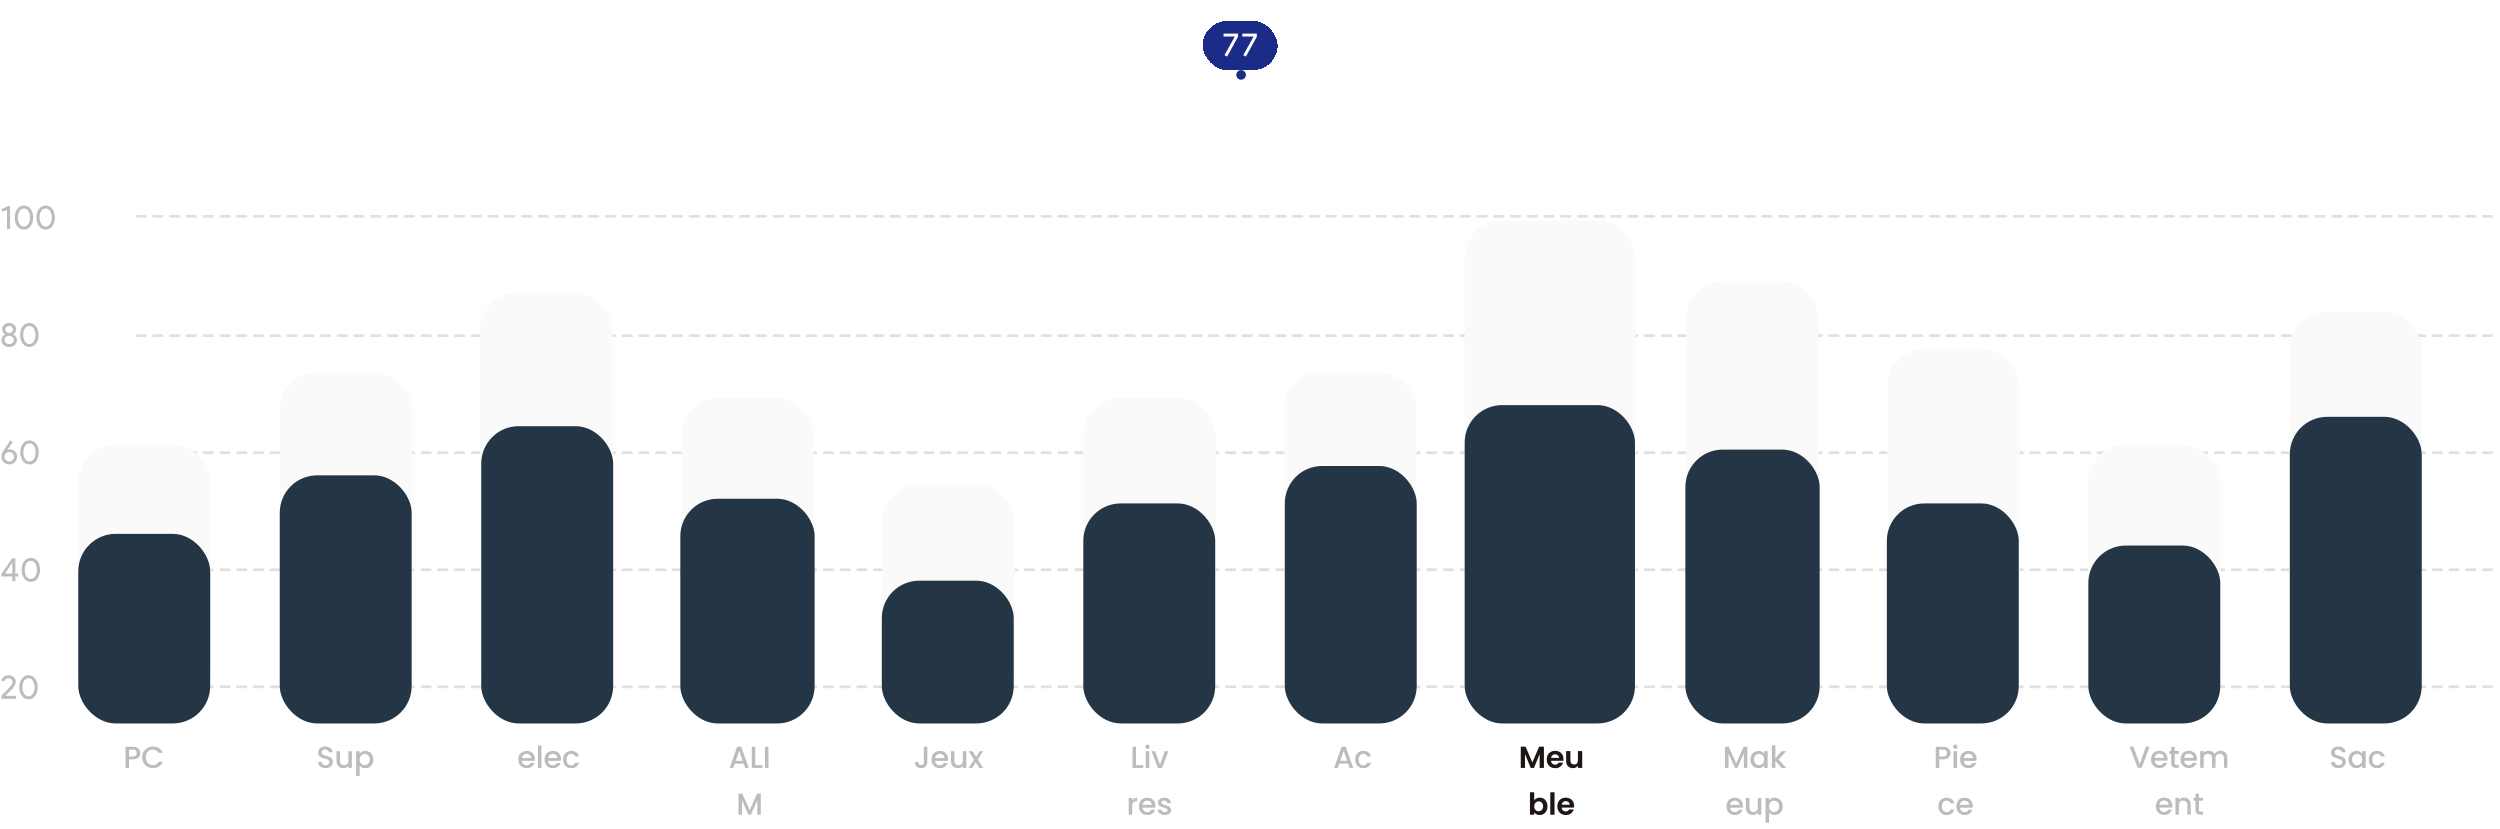 <svg width="1068" height="354" viewBox="0 0 1068 354" fill="none" xmlns="http://www.w3.org/2000/svg">
<path d="M4.316 88.025V97.83H2.997V89.659L1.091 90.491L0.589 89.373L3.47 88.025H4.316ZM6.291 92.928C6.291 91.437 6.659 90.209 7.395 89.244C8.131 88.278 9.077 87.796 10.233 87.796C11.389 87.796 12.336 88.283 13.071 89.258C13.807 90.223 14.175 91.446 14.175 92.928C14.175 94.399 13.807 95.627 13.071 96.612C12.336 97.577 11.389 98.059 10.233 98.059C9.077 98.059 8.131 97.577 7.395 96.612C6.659 95.627 6.291 94.399 6.291 92.928ZM12.828 92.928C12.828 91.8 12.589 90.873 12.111 90.147C11.643 89.42 11.017 89.057 10.233 89.057C9.45 89.057 8.824 89.42 8.355 90.147C7.878 90.873 7.639 91.8 7.639 92.928C7.639 94.055 7.878 94.987 8.355 95.723C8.824 96.44 9.45 96.798 10.233 96.798C11.017 96.798 11.643 96.435 12.111 95.709C12.589 94.973 12.828 94.046 12.828 92.928ZM15.576 92.928C15.576 91.437 15.944 90.209 16.679 89.244C17.415 88.278 18.361 87.796 19.518 87.796C20.674 87.796 21.62 88.283 22.356 89.258C23.092 90.223 23.46 91.446 23.46 92.928C23.46 94.399 23.092 95.627 22.356 96.612C21.62 97.577 20.674 98.059 19.518 98.059C18.361 98.059 17.415 97.577 16.679 96.612C15.944 95.627 15.576 94.399 15.576 92.928ZM22.112 92.928C22.112 91.8 21.873 90.873 21.395 90.147C20.927 89.42 20.301 89.057 19.518 89.057C18.734 89.057 18.108 89.42 17.64 90.147C17.162 90.873 16.923 91.8 16.923 92.928C16.923 94.055 17.162 94.987 17.64 95.723C18.108 96.44 18.734 96.798 19.518 96.798C20.301 96.798 20.927 96.435 21.395 95.709C21.873 94.973 22.112 94.046 22.112 92.928Z" fill="#BCBCBC"/>
<line x1="58.508" y1="92.403" x2="1067.39" y2="92.403" stroke="#E0E0E0" stroke-width="1.195" stroke-linecap="round" stroke-dasharray="3.58 3.58"/>
<path d="M7.24 145.291C7.24 146.132 6.92 146.829 6.28 147.384C5.63 147.947 4.842 148.229 3.915 148.229C2.988 148.229 2.199 147.947 1.549 147.384C0.909 146.829 0.589 146.132 0.589 145.291C0.589 144.775 0.728 144.306 1.005 143.886C1.282 143.456 1.678 143.117 2.194 142.868V142.811C1.812 142.562 1.502 142.257 1.263 141.893C1.033 141.53 0.919 141.148 0.919 140.747C0.919 139.954 1.201 139.289 1.764 138.754C2.319 138.229 3.035 137.966 3.915 137.966C4.794 137.966 5.511 138.229 6.065 138.754C6.629 139.289 6.911 139.954 6.911 140.747C6.911 141.148 6.791 141.53 6.552 141.893C6.323 142.257 6.017 142.562 5.635 142.811V142.868C6.151 143.117 6.547 143.456 6.825 143.886C7.102 144.306 7.24 144.775 7.24 145.291ZM2.266 140.718C2.266 141.177 2.419 141.549 2.725 141.836C3.031 142.113 3.427 142.252 3.915 142.252C4.402 142.252 4.799 142.113 5.104 141.836C5.41 141.549 5.563 141.177 5.563 140.718C5.563 140.259 5.41 139.896 5.104 139.629C4.799 139.361 4.402 139.227 3.915 139.227C3.427 139.227 3.031 139.361 2.725 139.629C2.419 139.896 2.266 140.259 2.266 140.718ZM1.936 145.219C1.936 145.477 1.984 145.711 2.08 145.921C2.185 146.132 2.323 146.318 2.496 146.481C2.677 146.633 2.887 146.753 3.126 146.839C3.365 146.925 3.628 146.968 3.915 146.968C4.201 146.968 4.464 146.925 4.703 146.839C4.942 146.753 5.147 146.633 5.319 146.481C5.501 146.318 5.64 146.132 5.735 145.921C5.84 145.711 5.893 145.477 5.893 145.219C5.893 144.722 5.702 144.311 5.319 143.986C4.937 143.652 4.469 143.485 3.915 143.485C3.36 143.485 2.887 143.652 2.496 143.986C2.123 144.321 1.936 144.732 1.936 145.219ZM8.587 143.098C8.587 141.607 8.955 140.379 9.691 139.414C10.427 138.448 11.373 137.966 12.529 137.966C13.685 137.966 14.631 138.453 15.367 139.428C16.103 140.393 16.471 141.616 16.471 143.098C16.471 144.569 16.103 145.797 15.367 146.782C14.631 147.747 13.685 148.229 12.529 148.229C11.373 148.229 10.427 147.747 9.691 146.782C8.955 145.797 8.587 144.569 8.587 143.098ZM15.123 143.098C15.123 141.97 14.885 141.043 14.407 140.317C13.938 139.59 13.313 139.227 12.529 139.227C11.745 139.227 11.119 139.59 10.651 140.317C10.173 141.043 9.934 141.97 9.934 143.098C9.934 144.225 10.173 145.157 10.651 145.893C11.119 146.61 11.745 146.968 12.529 146.968C13.313 146.968 13.938 146.605 14.407 145.878C14.885 145.143 15.123 144.216 15.123 143.098Z" fill="#BCBCBC"/>
<line x1="58.508" y1="143.403" x2="1067.39" y2="143.403" stroke="#E0E0E0" stroke-width="1.195" stroke-linecap="round" stroke-dasharray="3.58 3.58"/>
<path d="M4.244 191.951C5.038 191.951 5.745 192.266 6.366 192.897C6.997 193.518 7.312 194.259 7.312 195.119C7.312 195.998 6.977 196.767 6.309 197.426C5.63 198.076 4.846 198.401 3.958 198.401C3.012 198.401 2.214 198.076 1.564 197.426C0.914 196.777 0.589 196.007 0.589 195.119C0.589 194.325 0.909 193.422 1.549 192.409L4.402 188.138L5.463 188.869L3.04 192.223L3.069 192.252C3.365 192.051 3.757 191.951 4.244 191.951ZM1.922 195.133C1.922 195.697 2.118 196.175 2.51 196.566C2.902 196.949 3.384 197.14 3.958 197.14C4.531 197.14 5.009 196.949 5.391 196.566C5.783 196.175 5.979 195.697 5.979 195.133C5.979 194.579 5.778 194.106 5.377 193.714C4.985 193.322 4.512 193.126 3.958 193.126C3.413 193.126 2.935 193.322 2.524 193.714C2.123 194.106 1.922 194.579 1.922 195.133ZM8.657 193.269C8.657 191.779 9.025 190.551 9.761 189.585C10.496 188.62 11.443 188.138 12.599 188.138C13.755 188.138 14.701 188.625 15.437 189.6C16.173 190.565 16.541 191.788 16.541 193.269C16.541 194.741 16.173 195.969 15.437 196.953C14.701 197.919 13.755 198.401 12.599 198.401C11.443 198.401 10.496 197.919 9.761 196.953C9.025 195.969 8.657 194.741 8.657 193.269ZM15.194 193.269C15.194 192.142 14.955 191.215 14.477 190.489C14.008 189.762 13.383 189.399 12.599 189.399C11.815 189.399 11.189 189.762 10.721 190.489C10.243 191.215 10.004 192.142 10.004 193.269C10.004 194.397 10.243 195.329 10.721 196.065C11.189 196.781 11.815 197.14 12.599 197.14C13.383 197.14 14.008 196.777 14.477 196.05C14.955 195.315 15.194 194.388 15.194 193.269Z" fill="#BCBCBC"/>
<line x1="58.508" y1="193.403" x2="1067.39" y2="193.403" stroke="#E0E0E0" stroke-width="1.195" stroke-linecap="round" stroke-dasharray="3.58 3.58"/>
<path d="M6.567 246.278V248.342H5.248V246.278H0.589V245.274L5.133 238.537H6.567V245.045H7.828V246.278H6.567ZM2.08 245.045H5.248V240.472H5.19L2.08 245.045ZM9.231 243.439C9.231 241.949 9.599 240.721 10.335 239.755C11.07 238.79 12.017 238.308 13.173 238.308C14.329 238.308 15.275 238.795 16.011 239.77C16.747 240.735 17.115 241.958 17.115 243.439C17.115 244.911 16.747 246.139 16.011 247.123C15.275 248.089 14.329 248.571 13.173 248.571C12.017 248.571 11.07 248.089 10.335 247.123C9.599 246.139 9.231 244.911 9.231 243.439ZM15.767 243.439C15.767 242.312 15.528 241.385 15.051 240.658C14.582 239.932 13.957 239.569 13.173 239.569C12.389 239.569 11.763 239.932 11.295 240.658C10.817 241.385 10.578 242.312 10.578 243.439C10.578 244.567 10.817 245.499 11.295 246.235C11.763 246.951 12.389 247.31 13.173 247.31C13.957 247.31 14.582 246.947 15.051 246.22C15.528 245.484 15.767 244.557 15.767 243.439Z" fill="#BCBCBC"/>
<line x1="58.508" y1="243.403" x2="1067.39" y2="243.403" stroke="#E0E0E0" stroke-width="1.195" stroke-linecap="round" stroke-dasharray="3.58 3.58"/>
<path d="M6.839 297.252V298.514H0.589V297.195L3.126 294.629C3.977 293.759 4.564 293.11 4.889 292.679C5.214 292.24 5.377 291.781 5.377 291.303C5.377 290.873 5.21 290.505 4.875 290.2C4.541 289.894 4.111 289.741 3.585 289.741C3.136 289.741 2.749 289.875 2.424 290.142C2.099 290.41 1.889 290.735 1.793 291.117L0.589 290.63C0.78 290.028 1.148 289.521 1.693 289.11C2.237 288.69 2.878 288.479 3.614 288.479C4.502 288.479 5.243 288.752 5.835 289.297C6.428 289.841 6.724 290.51 6.724 291.303C6.724 292.249 6.203 293.272 5.162 294.371L2.295 297.252H6.839ZM8.237 293.611C8.237 292.12 8.605 290.892 9.341 289.927C10.077 288.962 11.023 288.479 12.179 288.479C13.335 288.479 14.281 288.967 15.017 289.942C15.753 290.907 16.121 292.13 16.121 293.611C16.121 295.083 15.753 296.311 15.017 297.295C14.281 298.26 13.335 298.743 12.179 298.743C11.023 298.743 10.077 298.26 9.341 297.295C8.605 296.311 8.237 295.083 8.237 293.611ZM14.774 293.611C14.774 292.484 14.535 291.557 14.057 290.83C13.588 290.104 12.963 289.741 12.179 289.741C11.395 289.741 10.769 290.104 10.301 290.83C9.823 291.557 9.584 292.484 9.584 293.611C9.584 294.739 9.823 295.671 10.301 296.406C10.769 297.123 11.395 297.482 12.179 297.482C12.963 297.482 13.588 297.118 14.057 296.392C14.535 295.656 14.774 294.729 14.774 293.611Z" fill="#BCBCBC"/>
<line x1="58.508" y1="293.403" x2="1067.39" y2="293.403" stroke="#E0E0E0" stroke-width="1.195" stroke-linecap="round" stroke-dasharray="3.58 3.58"/>
<path d="M59.945 321.718C59.945 322.178 59.837 322.611 59.62 323.018C59.403 323.426 59.057 323.759 58.58 324.019C58.103 324.271 57.492 324.396 56.747 324.396H55.109V328.062H53.627V319.027H56.747C57.44 319.027 58.025 319.149 58.502 319.391C58.987 319.625 59.347 319.946 59.581 320.353C59.824 320.761 59.945 321.216 59.945 321.718ZM56.747 323.187C57.31 323.187 57.731 323.062 58.008 322.81C58.285 322.55 58.424 322.186 58.424 321.718C58.424 320.73 57.865 320.236 56.747 320.236H55.109V323.187H56.747ZM60.734 323.525C60.734 322.641 60.938 321.848 61.345 321.146C61.761 320.444 62.32 319.898 63.022 319.508C63.733 319.11 64.509 318.91 65.349 318.91C66.311 318.91 67.165 319.149 67.91 319.625C68.664 320.093 69.21 320.761 69.548 321.627H67.767C67.533 321.151 67.208 320.795 66.792 320.561C66.376 320.327 65.895 320.21 65.349 320.21C64.751 320.21 64.218 320.345 63.75 320.613C63.282 320.882 62.914 321.268 62.645 321.77C62.385 322.273 62.255 322.858 62.255 323.525C62.255 324.193 62.385 324.778 62.645 325.28C62.914 325.783 63.282 326.173 63.75 326.45C64.218 326.719 64.751 326.853 65.349 326.853C65.895 326.853 66.376 326.736 66.792 326.502C67.208 326.268 67.533 325.913 67.767 325.436H69.548C69.21 326.303 68.664 326.97 67.91 327.438C67.165 327.906 66.311 328.141 65.349 328.141C64.5 328.141 63.724 327.945 63.022 327.555C62.32 327.157 61.761 326.606 61.345 325.904C60.938 325.202 60.734 324.409 60.734 323.525Z" fill="#BCBCBC"/>
<path d="M139.088 328.154C138.481 328.154 137.935 328.049 137.45 327.841C136.965 327.625 136.583 327.321 136.306 326.931C136.029 326.541 135.89 326.086 135.89 325.566H137.476C137.511 325.956 137.662 326.277 137.931 326.528C138.208 326.78 138.594 326.905 139.088 326.905C139.599 326.905 139.998 326.784 140.284 326.541C140.57 326.29 140.713 325.969 140.713 325.579C140.713 325.276 140.622 325.029 140.44 324.838C140.267 324.648 140.046 324.5 139.777 324.396C139.517 324.292 139.153 324.18 138.685 324.058C138.096 323.902 137.615 323.746 137.242 323.59C136.878 323.426 136.566 323.174 136.306 322.836C136.046 322.498 135.916 322.048 135.916 321.484C135.916 320.964 136.046 320.509 136.306 320.119C136.566 319.729 136.93 319.43 137.398 319.222C137.866 319.014 138.408 318.91 139.023 318.91C139.898 318.91 140.613 319.131 141.168 319.573C141.731 320.007 142.043 320.605 142.104 321.367H140.466C140.44 321.038 140.284 320.756 139.998 320.522C139.712 320.288 139.335 320.171 138.867 320.171C138.442 320.171 138.096 320.28 137.827 320.496C137.558 320.713 137.424 321.025 137.424 321.432C137.424 321.71 137.506 321.939 137.671 322.121C137.844 322.295 138.061 322.433 138.321 322.537C138.581 322.641 138.936 322.754 139.387 322.875C139.985 323.04 140.47 323.205 140.843 323.369C141.224 323.534 141.545 323.79 141.805 324.136C142.074 324.474 142.208 324.929 142.208 325.501C142.208 325.961 142.082 326.394 141.831 326.801C141.588 327.209 141.229 327.538 140.752 327.789C140.284 328.032 139.729 328.154 139.088 328.154ZM150.314 320.9V328.062H148.832V327.217C148.598 327.512 148.29 327.746 147.909 327.919C147.536 328.084 147.137 328.167 146.713 328.167C146.149 328.167 145.642 328.049 145.192 327.815C144.75 327.581 144.399 327.235 144.139 326.775C143.887 326.316 143.762 325.761 143.762 325.111V320.9H145.231V324.89C145.231 325.532 145.391 326.026 145.712 326.372C146.032 326.71 146.47 326.879 147.025 326.879C147.579 326.879 148.017 326.71 148.338 326.372C148.667 326.026 148.832 325.532 148.832 324.89V320.9H150.314ZM153.621 321.952C153.872 321.623 154.215 321.346 154.648 321.12C155.081 320.895 155.571 320.782 156.117 320.782C156.741 320.782 157.309 320.938 157.82 321.25C158.34 321.554 158.747 321.983 159.042 322.537C159.337 323.092 159.484 323.729 159.484 324.448C159.484 325.168 159.337 325.813 159.042 326.385C158.747 326.949 158.34 327.391 157.82 327.711C157.309 328.024 156.741 328.18 156.117 328.18C155.571 328.18 155.086 328.071 154.661 327.854C154.236 327.629 153.89 327.352 153.621 327.022V331.469H152.139V320.9H153.621V321.952ZM157.976 324.448C157.976 323.954 157.872 323.53 157.664 323.174C157.465 322.81 157.196 322.537 156.858 322.355C156.529 322.165 156.173 322.069 155.792 322.069C155.419 322.069 155.064 322.165 154.726 322.355C154.397 322.546 154.128 322.823 153.92 323.187C153.721 323.551 153.621 323.98 153.621 324.474C153.621 324.968 153.721 325.402 153.92 325.774C154.128 326.138 154.397 326.416 154.726 326.606C155.064 326.797 155.419 326.892 155.792 326.892C156.173 326.892 156.529 326.797 156.858 326.606C157.196 326.407 157.465 326.121 157.664 325.748C157.872 325.376 157.976 324.942 157.976 324.448Z" fill="#BCBCBC"/>
<path d="M228.491 324.305C228.491 324.574 228.473 324.817 228.439 325.033H222.966C223.009 325.605 223.221 326.065 223.603 326.411C223.984 326.758 224.452 326.931 225.007 326.931C225.804 326.931 226.367 326.598 226.697 325.93H228.296C228.079 326.589 227.685 327.131 227.113 327.555C226.549 327.972 225.847 328.18 225.007 328.18C224.322 328.18 223.707 328.028 223.161 327.724C222.623 327.412 222.199 326.979 221.887 326.424C221.583 325.861 221.432 325.211 221.432 324.474C221.432 323.738 221.579 323.092 221.874 322.537C222.177 321.974 222.597 321.541 223.135 321.237C223.681 320.934 224.305 320.782 225.007 320.782C225.683 320.782 226.285 320.93 226.814 321.224C227.342 321.519 227.754 321.935 228.049 322.472C228.343 323.001 228.491 323.612 228.491 324.305ZM226.944 323.837C226.935 323.291 226.74 322.854 226.359 322.524C225.977 322.195 225.505 322.03 224.942 322.03C224.43 322.03 223.993 322.195 223.629 322.524C223.265 322.845 223.048 323.283 222.979 323.837H226.944ZM231.301 318.442V328.062H229.819V318.442H231.301ZM239.682 324.305C239.682 324.574 239.665 324.817 239.63 325.033H234.157C234.2 325.605 234.413 326.065 234.794 326.411C235.175 326.758 235.643 326.931 236.198 326.931C236.995 326.931 237.559 326.598 237.888 325.93H239.487C239.27 326.589 238.876 327.131 238.304 327.555C237.741 327.972 237.039 328.18 236.198 328.18C235.513 328.18 234.898 328.028 234.352 327.724C233.815 327.412 233.39 326.979 233.078 326.424C232.775 325.861 232.623 325.211 232.623 324.474C232.623 323.738 232.77 323.092 233.065 322.537C233.368 321.974 233.789 321.541 234.326 321.237C234.872 320.934 235.496 320.782 236.198 320.782C236.874 320.782 237.476 320.93 238.005 321.224C238.534 321.519 238.945 321.935 239.24 322.472C239.535 323.001 239.682 323.612 239.682 324.305ZM238.135 323.837C238.126 323.291 237.931 322.854 237.55 322.524C237.169 322.195 236.696 322.03 236.133 322.03C235.622 322.03 235.184 322.195 234.82 322.524C234.456 322.845 234.239 323.283 234.17 323.837H238.135ZM240.516 324.474C240.516 323.738 240.664 323.092 240.958 322.537C241.262 321.974 241.678 321.541 242.206 321.237C242.735 320.934 243.342 320.782 244.026 320.782C244.893 320.782 245.608 320.99 246.171 321.406C246.743 321.814 247.129 322.399 247.328 323.161H245.729C245.599 322.806 245.391 322.529 245.105 322.329C244.819 322.13 244.46 322.03 244.026 322.03C243.42 322.03 242.934 322.247 242.57 322.68C242.215 323.105 242.037 323.703 242.037 324.474C242.037 325.246 242.215 325.848 242.57 326.281C242.934 326.715 243.42 326.931 244.026 326.931C244.884 326.931 245.452 326.554 245.729 325.8H247.328C247.12 326.528 246.73 327.109 246.158 327.542C245.586 327.967 244.876 328.18 244.026 328.18C243.342 328.18 242.735 328.028 242.206 327.724C241.678 327.412 241.262 326.979 240.958 326.424C240.664 325.861 240.516 325.211 240.516 324.474Z" fill="#BCBCBC"/>
<path d="M317.672 326.216H313.889L313.239 328.062H311.692L314.929 319.014H316.645L319.882 328.062H318.322L317.672 326.216ZM317.256 325.007L315.787 320.808L314.305 325.007H317.256ZM322.641 326.866H325.696V328.062H321.159V319.027H322.641V326.866ZM328.288 319.027V328.062H326.806V319.027H328.288ZM325.013 339.027V348.062H323.531V341.874L320.775 348.062H319.748L316.979 341.874V348.062H315.497V339.027H317.096L320.268 346.112L323.427 339.027H325.013Z" fill="#BCBCBC"/>
<path d="M396.156 319.027V325.54C396.156 326.346 395.909 326.983 395.415 327.451C394.929 327.919 394.288 328.154 393.491 328.154C392.693 328.154 392.048 327.919 391.554 327.451C391.068 326.983 390.826 326.346 390.826 325.54H392.321C392.329 325.939 392.429 326.255 392.62 326.489C392.819 326.723 393.109 326.84 393.491 326.84C393.872 326.84 394.162 326.723 394.362 326.489C394.561 326.247 394.661 325.93 394.661 325.54V319.027H396.156ZM405.002 324.305C405.002 324.574 404.984 324.817 404.95 325.033H399.477C399.52 325.605 399.732 326.065 400.114 326.411C400.495 326.758 400.963 326.931 401.518 326.931C402.315 326.931 402.878 326.598 403.208 325.93H404.807C404.59 326.589 404.196 327.131 403.624 327.555C403.06 327.972 402.358 328.18 401.518 328.18C400.833 328.18 400.218 328.028 399.672 327.724C399.134 327.412 398.71 326.979 398.398 326.424C398.094 325.861 397.943 325.211 397.943 324.474C397.943 323.738 398.09 323.092 398.385 322.537C398.688 321.974 399.108 321.541 399.646 321.237C400.192 320.934 400.816 320.782 401.518 320.782C402.194 320.782 402.796 320.93 403.325 321.224C403.853 321.519 404.265 321.935 404.56 322.472C404.854 323.001 405.002 323.612 405.002 324.305ZM403.455 323.837C403.446 323.291 403.251 322.854 402.87 322.524C402.488 322.195 402.016 322.03 401.453 322.03C400.941 322.03 400.504 322.195 400.14 322.524C399.776 322.845 399.559 323.283 399.49 323.837H403.455ZM412.817 320.9V328.062H411.335V327.217C411.101 327.512 410.793 327.746 410.412 327.919C410.039 328.084 409.641 328.167 409.216 328.167C408.653 328.167 408.146 328.049 407.695 327.815C407.253 327.581 406.902 327.235 406.642 326.775C406.391 326.316 406.265 325.761 406.265 325.111V320.9H407.734V324.89C407.734 325.532 407.894 326.026 408.215 326.372C408.536 326.71 408.973 326.879 409.528 326.879C410.083 326.879 410.52 326.71 410.841 326.372C411.17 326.026 411.335 325.532 411.335 324.89V320.9H412.817ZM417.711 324.435L420.025 328.062H418.348L416.801 325.631L415.345 328.062H413.798L416.112 324.539L413.798 320.9H415.475L417.022 323.33L418.478 320.9H420.025L417.711 324.435Z" fill="#BCBCBC"/>
<path d="M485.308 326.866H488.363V328.062H483.826V319.027H485.308V326.866ZM490.226 319.95C489.957 319.95 489.732 319.859 489.55 319.677C489.368 319.495 489.277 319.27 489.277 319.001C489.277 318.733 489.368 318.507 489.55 318.325C489.732 318.143 489.957 318.052 490.226 318.052C490.486 318.052 490.707 318.143 490.889 318.325C491.071 318.507 491.162 318.733 491.162 319.001C491.162 319.27 491.071 319.495 490.889 319.677C490.707 319.859 490.486 319.95 490.226 319.95ZM490.954 320.9V328.062H489.472V320.9H490.954ZM495.539 326.736L497.567 320.9H499.14L496.41 328.062H494.642L491.925 320.9H493.511L495.539 326.736ZM483.676 341.939C483.893 341.575 484.179 341.294 484.534 341.094C484.898 340.886 485.327 340.782 485.821 340.782V342.316H485.444C484.864 342.316 484.422 342.464 484.118 342.758C483.824 343.053 483.676 343.564 483.676 344.292V348.062H482.194V340.9H483.676V341.939ZM493.619 344.305C493.619 344.574 493.601 344.817 493.567 345.033H488.094C488.137 345.605 488.349 346.065 488.731 346.411C489.112 346.758 489.58 346.931 490.135 346.931C490.932 346.931 491.495 346.598 491.825 345.93H493.424C493.207 346.589 492.813 347.131 492.241 347.555C491.677 347.972 490.975 348.18 490.135 348.18C489.45 348.18 488.835 348.028 488.289 347.724C487.751 347.412 487.327 346.979 487.015 346.424C486.711 345.861 486.56 345.211 486.56 344.474C486.56 343.738 486.707 343.092 487.002 342.537C487.305 341.974 487.725 341.541 488.263 341.237C488.809 340.934 489.433 340.782 490.135 340.782C490.811 340.782 491.413 340.93 491.942 341.224C492.47 341.519 492.882 341.935 493.177 342.472C493.471 343.001 493.619 343.612 493.619 344.305ZM492.072 343.837C492.063 343.291 491.868 342.854 491.487 342.524C491.105 342.195 490.633 342.03 490.07 342.03C489.558 342.03 489.121 342.195 488.757 342.524C488.393 342.845 488.176 343.283 488.107 343.837H492.072ZM497.547 348.18C496.984 348.18 496.477 348.08 496.026 347.88C495.584 347.672 495.233 347.395 494.973 347.048C494.713 346.693 494.574 346.299 494.557 345.865H496.091C496.117 346.169 496.26 346.424 496.52 346.632C496.789 346.832 497.122 346.931 497.521 346.931C497.937 346.931 498.258 346.853 498.483 346.697C498.717 346.533 498.834 346.325 498.834 346.073C498.834 345.805 498.704 345.605 498.444 345.475C498.193 345.345 497.79 345.202 497.235 345.046C496.698 344.899 496.26 344.756 495.922 344.617C495.584 344.479 495.289 344.266 495.038 343.98C494.795 343.694 494.674 343.317 494.674 342.849C494.674 342.468 494.787 342.121 495.012 341.809C495.237 341.489 495.558 341.237 495.974 341.055C496.399 340.873 496.884 340.782 497.43 340.782C498.245 340.782 498.899 340.99 499.393 341.406C499.896 341.814 500.164 342.373 500.199 343.083H498.717C498.691 342.763 498.561 342.507 498.327 342.316C498.093 342.126 497.777 342.03 497.378 342.03C496.988 342.03 496.689 342.104 496.481 342.251C496.273 342.399 496.169 342.594 496.169 342.836C496.169 343.027 496.238 343.187 496.377 343.317C496.516 343.447 496.685 343.551 496.884 343.629C497.083 343.699 497.378 343.79 497.768 343.902C498.288 344.041 498.713 344.184 499.042 344.331C499.38 344.47 499.67 344.678 499.913 344.955C500.156 345.233 500.281 345.601 500.29 346.06C500.29 346.468 500.177 346.832 499.952 347.152C499.727 347.473 499.406 347.725 498.99 347.906C498.583 348.089 498.102 348.18 497.547 348.18Z" fill="#BCBCBC"/>
<path d="M575.902 326.216H572.119L571.469 328.062H569.922L573.159 319.014H574.875L578.112 328.062H576.552L575.902 326.216ZM575.486 325.007L574.017 320.808L572.535 325.007H575.486ZM578.896 324.474C578.896 323.738 579.043 323.092 579.338 322.537C579.641 321.974 580.057 321.541 580.586 321.237C581.115 320.934 581.721 320.782 582.406 320.782C583.273 320.782 583.988 320.99 584.551 321.406C585.123 321.814 585.509 322.399 585.708 323.161H584.109C583.979 322.806 583.771 322.529 583.485 322.329C583.199 322.13 582.839 322.03 582.406 322.03C581.799 322.03 581.314 322.247 580.95 322.68C580.595 323.105 580.417 323.703 580.417 324.474C580.417 325.246 580.595 325.848 580.95 326.281C581.314 326.715 581.799 326.931 582.406 326.931C583.264 326.931 583.832 326.554 584.109 325.8H585.708C585.5 326.528 585.11 327.109 584.538 327.542C583.966 327.967 583.255 328.18 582.406 328.18C581.721 328.18 581.115 328.028 580.586 327.724C580.057 327.412 579.641 326.979 579.338 326.424C579.043 325.861 578.896 325.211 578.896 324.474Z" fill="#BCBCBC"/>
<path d="M659.56 318.988V328.062H657.74V322.16L655.309 328.062H653.931L651.487 322.16V328.062H649.667V318.988H651.734L654.62 325.735L657.506 318.988H659.56ZM667.925 324.305C667.925 324.565 667.907 324.799 667.873 325.007H662.608C662.651 325.527 662.833 325.935 663.154 326.229C663.474 326.524 663.869 326.671 664.337 326.671C665.013 326.671 665.494 326.381 665.78 325.8H667.743C667.535 326.494 667.136 327.066 666.547 327.516C665.957 327.958 665.234 328.18 664.376 328.18C663.682 328.18 663.058 328.028 662.504 327.724C661.958 327.412 661.529 326.975 661.217 326.411C660.913 325.848 660.762 325.198 660.762 324.461C660.762 323.716 660.913 323.062 661.217 322.498C661.52 321.935 661.945 321.502 662.491 321.199C663.037 320.895 663.665 320.743 664.376 320.743C665.06 320.743 665.671 320.891 666.209 321.185C666.755 321.48 667.175 321.9 667.47 322.446C667.773 322.984 667.925 323.603 667.925 324.305ZM666.04 323.785C666.031 323.317 665.862 322.945 665.533 322.667C665.203 322.381 664.8 322.238 664.324 322.238C663.873 322.238 663.492 322.377 663.18 322.654C662.876 322.923 662.69 323.3 662.621 323.785H666.04ZM675.922 320.86V328.062H674.089V327.152C673.855 327.464 673.547 327.711 673.166 327.893C672.793 328.067 672.386 328.154 671.944 328.154C671.381 328.154 670.882 328.036 670.449 327.802C670.016 327.56 669.673 327.209 669.422 326.749C669.179 326.281 669.058 325.727 669.058 325.085V320.86H670.878V324.825C670.878 325.397 671.021 325.839 671.307 326.152C671.593 326.455 671.983 326.606 672.477 326.606C672.98 326.606 673.374 326.455 673.66 326.152C673.946 325.839 674.089 325.397 674.089 324.825V320.86H675.922ZM655.417 341.913C655.651 341.567 655.971 341.285 656.379 341.068C656.795 340.852 657.267 340.743 657.796 340.743C658.411 340.743 658.966 340.895 659.46 341.199C659.962 341.502 660.357 341.935 660.643 342.498C660.937 343.053 661.085 343.699 661.085 344.435C661.085 345.172 660.937 345.826 660.643 346.398C660.357 346.962 659.962 347.399 659.46 347.711C658.966 348.024 658.411 348.18 657.796 348.18C657.258 348.18 656.786 348.076 656.379 347.867C655.98 347.651 655.659 347.373 655.417 347.035V348.062H653.597V338.442H655.417V341.913ZM659.226 344.435C659.226 344.002 659.135 343.629 658.953 343.317C658.779 342.997 658.545 342.754 658.251 342.589C657.965 342.425 657.653 342.342 657.315 342.342C656.985 342.342 656.673 342.429 656.379 342.602C656.093 342.767 655.859 343.01 655.677 343.33C655.503 343.651 655.417 344.028 655.417 344.461C655.417 344.895 655.503 345.272 655.677 345.592C655.859 345.913 656.093 346.16 656.379 346.333C656.673 346.498 656.985 346.58 657.315 346.58C657.653 346.58 657.965 346.494 658.251 346.32C658.545 346.147 658.779 345.9 658.953 345.579C659.135 345.259 659.226 344.877 659.226 344.435ZM664.097 338.442V348.062H662.277V338.442H664.097ZM672.46 344.305C672.46 344.565 672.443 344.799 672.408 345.007H667.143C667.187 345.527 667.369 345.935 667.689 346.229C668.01 346.524 668.404 346.671 668.872 346.671C669.548 346.671 670.029 346.381 670.315 345.8H672.278C672.07 346.494 671.672 347.066 671.082 347.516C670.493 347.958 669.769 348.18 668.911 348.18C668.218 348.18 667.594 348.028 667.039 347.724C666.493 347.412 666.064 346.975 665.752 346.411C665.449 345.848 665.297 345.198 665.297 344.461C665.297 343.716 665.449 343.062 665.752 342.498C666.056 341.935 666.48 341.502 667.026 341.199C667.572 340.895 668.201 340.743 668.911 340.743C669.596 340.743 670.207 340.891 670.744 341.185C671.29 341.48 671.711 341.9 672.005 342.446C672.309 342.984 672.46 343.603 672.46 344.305ZM670.575 343.785C670.567 343.317 670.398 342.945 670.068 342.667C669.739 342.381 669.336 342.238 668.859 342.238C668.409 342.238 668.027 342.377 667.715 342.654C667.412 342.923 667.226 343.3 667.156 343.785H670.575Z" fill="#1F1515"/>
<path d="M746.458 319.027V328.062H744.976V321.874L742.22 328.062H741.193L738.424 321.874V328.062H736.942V319.027H738.541L741.713 326.112L744.872 319.027H746.458ZM747.782 324.448C747.782 323.729 747.929 323.092 748.224 322.537C748.527 321.983 748.934 321.554 749.446 321.25C749.966 320.938 750.538 320.782 751.162 320.782C751.725 320.782 752.215 320.895 752.631 321.12C753.055 321.337 753.393 321.61 753.645 321.939V320.9H755.14V328.062H753.645V326.996C753.393 327.334 753.051 327.616 752.618 327.841C752.184 328.067 751.69 328.18 751.136 328.18C750.52 328.18 749.957 328.024 749.446 327.711C748.934 327.391 748.527 326.949 748.224 326.385C747.929 325.813 747.782 325.168 747.782 324.448ZM753.645 324.474C753.645 323.98 753.541 323.551 753.333 323.187C753.133 322.823 752.869 322.546 752.54 322.355C752.21 322.165 751.855 322.069 751.474 322.069C751.092 322.069 750.737 322.165 750.408 322.355C750.078 322.537 749.81 322.81 749.602 323.174C749.402 323.53 749.303 323.954 749.303 324.448C749.303 324.942 749.402 325.376 749.602 325.748C749.81 326.121 750.078 326.407 750.408 326.606C750.746 326.797 751.101 326.892 751.474 326.892C751.855 326.892 752.21 326.797 752.54 326.606C752.869 326.416 753.133 326.138 753.333 325.774C753.541 325.402 753.645 324.968 753.645 324.474ZM759.79 324.487L763.092 328.062H761.09L758.438 324.981V328.062H756.956V318.442H758.438V324.032L761.038 320.9H763.092L759.79 324.487ZM744.605 344.305C744.605 344.574 744.588 344.817 744.553 345.033H739.08C739.123 345.605 739.336 346.065 739.717 346.411C740.098 346.758 740.566 346.931 741.121 346.931C741.918 346.931 742.482 346.598 742.811 345.93H744.41C744.193 346.589 743.799 347.131 743.227 347.555C742.664 347.972 741.962 348.18 741.121 348.18C740.436 348.18 739.821 348.028 739.275 347.724C738.738 347.412 738.313 346.979 738.001 346.424C737.698 345.861 737.546 345.211 737.546 344.474C737.546 343.738 737.693 343.092 737.988 342.537C738.291 341.974 738.712 341.541 739.249 341.237C739.795 340.934 740.419 340.782 741.121 340.782C741.797 340.782 742.399 340.93 742.928 341.224C743.457 341.519 743.868 341.935 744.163 342.472C744.458 343.001 744.605 343.612 744.605 344.305ZM743.058 343.837C743.049 343.291 742.854 342.854 742.473 342.524C742.092 342.195 741.619 342.03 741.056 342.03C740.545 342.03 740.107 342.195 739.743 342.524C739.379 342.845 739.162 343.283 739.093 343.837H743.058ZM752.42 340.9V348.062H750.938V347.217C750.704 347.512 750.397 347.746 750.015 347.919C749.643 348.084 749.244 348.167 748.819 348.167C748.256 348.167 747.749 348.049 747.298 347.815C746.856 347.581 746.505 347.235 746.245 346.775C745.994 346.316 745.868 345.761 745.868 345.111V340.9H747.337V344.89C747.337 345.532 747.498 346.026 747.818 346.372C748.139 346.71 748.577 346.879 749.131 346.879C749.686 346.879 750.124 346.71 750.444 346.372C750.774 346.026 750.938 345.532 750.938 344.89V340.9H752.42ZM755.728 341.952C755.979 341.623 756.321 341.346 756.755 341.12C757.188 340.895 757.678 340.782 758.224 340.782C758.848 340.782 759.415 340.938 759.927 341.25C760.447 341.554 760.854 341.983 761.149 342.537C761.443 343.092 761.591 343.729 761.591 344.448C761.591 345.168 761.443 345.813 761.149 346.385C760.854 346.949 760.447 347.391 759.927 347.711C759.415 348.024 758.848 348.18 758.224 348.18C757.678 348.18 757.192 348.071 756.768 347.854C756.343 347.629 755.996 347.352 755.728 347.022V351.469H754.246V340.9H755.728V341.952ZM760.083 344.448C760.083 343.954 759.979 343.53 759.771 343.174C759.571 342.81 759.303 342.537 758.965 342.355C758.635 342.165 758.28 342.069 757.899 342.069C757.526 342.069 757.171 342.165 756.833 342.355C756.503 342.546 756.235 342.823 756.027 343.187C755.827 343.551 755.728 343.98 755.728 344.474C755.728 344.968 755.827 345.402 756.027 345.774C756.235 346.138 756.503 346.416 756.833 346.606C757.171 346.797 757.526 346.892 757.899 346.892C758.28 346.892 758.635 346.797 758.965 346.606C759.303 346.407 759.571 346.121 759.771 345.748C759.979 345.376 760.083 344.942 760.083 344.448Z" fill="#BCBCBC"/>
<path d="M833.267 321.718C833.267 322.178 833.159 322.611 832.942 323.018C832.726 323.426 832.379 323.759 831.902 324.019C831.426 324.271 830.815 324.396 830.069 324.396H828.431V328.062H826.949V319.027H830.069C830.763 319.027 831.348 319.149 831.824 319.391C832.31 319.625 832.669 319.946 832.903 320.353C833.146 320.761 833.267 321.216 833.267 321.718ZM830.069 323.187C830.633 323.187 831.053 323.062 831.33 322.81C831.608 322.55 831.746 322.186 831.746 321.718C831.746 320.73 831.187 320.236 830.069 320.236H828.431V323.187H830.069ZM835.305 319.95C835.036 319.95 834.811 319.859 834.629 319.677C834.447 319.495 834.356 319.27 834.356 319.001C834.356 318.733 834.447 318.507 834.629 318.325C834.811 318.143 835.036 318.052 835.305 318.052C835.565 318.052 835.786 318.143 835.968 318.325C836.15 318.507 836.241 318.733 836.241 319.001C836.241 319.27 836.15 319.495 835.968 319.677C835.786 319.859 835.565 319.95 835.305 319.95ZM836.033 320.9V328.062H834.551V320.9H836.033ZM844.414 324.305C844.414 324.574 844.396 324.817 844.362 325.033H838.889C838.932 325.605 839.144 326.065 839.526 326.411C839.907 326.758 840.375 326.931 840.93 326.931C841.727 326.931 842.29 326.598 842.62 325.93H844.219C844.002 326.589 843.608 327.131 843.036 327.555C842.472 327.972 841.77 328.18 840.93 328.18C840.245 328.18 839.63 328.028 839.084 327.724C838.546 327.412 838.122 326.979 837.81 326.424C837.506 325.861 837.355 325.211 837.355 324.474C837.355 323.738 837.502 323.092 837.797 322.537C838.1 321.974 838.52 321.541 839.058 321.237C839.604 320.934 840.228 320.782 840.93 320.782C841.606 320.782 842.208 320.93 842.737 321.224C843.265 321.519 843.677 321.935 843.972 322.472C844.266 323.001 844.414 323.612 844.414 324.305ZM842.867 323.837C842.858 323.291 842.663 322.854 842.282 322.524C841.9 322.195 841.428 322.03 840.865 322.03C840.353 322.03 839.916 322.195 839.552 322.524C839.188 322.845 838.971 323.283 838.902 323.837H842.867ZM828.072 344.474C828.072 343.738 828.22 343.092 828.514 342.537C828.818 341.974 829.234 341.541 829.762 341.237C830.291 340.934 830.898 340.782 831.582 340.782C832.449 340.782 833.164 340.99 833.727 341.406C834.299 341.814 834.685 342.399 834.884 343.161H833.285C833.155 342.806 832.947 342.529 832.661 342.329C832.375 342.13 832.016 342.03 831.582 342.03C830.976 342.03 830.49 342.247 830.126 342.68C829.771 343.105 829.593 343.703 829.593 344.474C829.593 345.246 829.771 345.848 830.126 346.281C830.49 346.715 830.976 346.931 831.582 346.931C832.44 346.931 833.008 346.554 833.285 345.8H834.884C834.676 346.528 834.286 347.109 833.714 347.542C833.142 347.967 832.432 348.18 831.582 348.18C830.898 348.18 830.291 348.028 829.762 347.724C829.234 347.412 828.818 346.979 828.514 346.424C828.22 345.861 828.072 345.211 828.072 344.474ZM842.796 344.305C842.796 344.574 842.779 344.817 842.744 345.033H837.271C837.315 345.605 837.527 346.065 837.908 346.411C838.29 346.758 838.758 346.931 839.312 346.931C840.11 346.931 840.673 346.598 841.002 345.93H842.601C842.385 346.589 841.99 347.131 841.418 347.555C840.855 347.972 840.153 348.18 839.312 348.18C838.628 348.18 838.012 348.028 837.466 347.724C836.929 347.412 836.504 346.979 836.192 346.424C835.889 345.861 835.737 345.211 835.737 344.474C835.737 343.738 835.885 343.092 836.179 342.537C836.483 341.974 836.903 341.541 837.44 341.237C837.986 340.934 838.61 340.782 839.312 340.782C839.988 340.782 840.591 340.93 841.119 341.224C841.648 341.519 842.06 341.935 842.354 342.472C842.649 343.001 842.796 343.612 842.796 344.305ZM841.249 343.837C841.241 343.291 841.046 342.854 840.664 342.524C840.283 342.195 839.811 342.03 839.247 342.03C838.736 342.03 838.298 342.195 837.934 342.524C837.57 342.845 837.354 343.283 837.284 343.837H841.249Z" fill="#BCBCBC"/>
<path d="M918.313 318.965L914.92 328H913.204L909.798 318.965H911.384L914.062 326.479L916.753 318.965H918.313ZM925.987 324.243C925.987 324.512 925.97 324.754 925.935 324.971H920.462C920.506 325.543 920.718 326.002 921.099 326.349C921.481 326.696 921.949 326.869 922.503 326.869C923.301 326.869 923.864 326.535 924.193 325.868H925.792C925.576 326.527 925.181 327.068 924.609 327.493C924.046 327.909 923.344 328.117 922.503 328.117C921.819 328.117 921.203 327.965 920.657 327.662C920.12 327.35 919.695 326.917 919.383 326.362C919.08 325.799 918.928 325.149 918.928 324.412C918.928 323.675 919.076 323.03 919.37 322.475C919.674 321.912 920.094 321.478 920.631 321.175C921.177 320.872 921.801 320.72 922.503 320.72C923.179 320.72 923.782 320.867 924.31 321.162C924.839 321.457 925.251 321.873 925.545 322.41C925.84 322.939 925.987 323.55 925.987 324.243ZM924.44 323.775C924.432 323.229 924.237 322.791 923.855 322.462C923.474 322.133 923.002 321.968 922.438 321.968C921.927 321.968 921.489 322.133 921.125 322.462C920.761 322.783 920.545 323.22 920.475 323.775H924.44ZM929.045 322.046V326.011C929.045 326.28 929.105 326.475 929.227 326.596C929.357 326.709 929.573 326.765 929.877 326.765H930.787V328H929.617C928.949 328 928.438 327.844 928.083 327.532C927.727 327.22 927.55 326.713 927.55 326.011V322.046H926.705V320.837H927.55V319.056H929.045V320.837H930.787V322.046H929.045ZM938.588 324.243C938.588 324.512 938.57 324.754 938.536 324.971H933.063C933.106 325.543 933.318 326.002 933.7 326.349C934.081 326.696 934.549 326.869 935.104 326.869C935.901 326.869 936.464 326.535 936.794 325.868H938.393C938.176 326.527 937.782 327.068 937.21 327.493C936.646 327.909 935.944 328.117 935.104 328.117C934.419 328.117 933.804 327.965 933.258 327.662C932.72 327.35 932.296 326.917 931.984 326.362C931.68 325.799 931.529 325.149 931.529 324.412C931.529 323.675 931.676 323.03 931.971 322.475C932.274 321.912 932.694 321.478 933.232 321.175C933.778 320.872 934.402 320.72 935.104 320.72C935.78 320.72 936.382 320.867 936.911 321.162C937.439 321.457 937.851 321.873 938.146 322.41C938.44 322.939 938.588 323.55 938.588 324.243ZM937.041 323.775C937.032 323.229 936.837 322.791 936.456 322.462C936.074 322.133 935.602 321.968 935.039 321.968C934.527 321.968 934.09 322.133 933.726 322.462C933.362 322.783 933.145 323.22 933.076 323.775H937.041ZM948.587 320.72C949.151 320.72 949.653 320.837 950.095 321.071C950.546 321.305 950.897 321.652 951.148 322.111C951.408 322.57 951.538 323.125 951.538 323.775V328H950.069V323.996C950.069 323.355 949.909 322.865 949.588 322.527C949.268 322.18 948.83 322.007 948.275 322.007C947.721 322.007 947.279 322.18 946.949 322.527C946.629 322.865 946.468 323.355 946.468 323.996V328H944.999V323.996C944.999 323.355 944.839 322.865 944.518 322.527C944.198 322.18 943.76 322.007 943.205 322.007C942.651 322.007 942.209 322.18 941.879 322.527C941.559 322.865 941.398 323.355 941.398 323.996V328H939.916V320.837H941.398V321.656C941.641 321.361 941.949 321.132 942.321 320.967C942.694 320.802 943.093 320.72 943.517 320.72C944.089 320.72 944.601 320.841 945.051 321.084C945.502 321.327 945.849 321.678 946.091 322.137C946.308 321.704 946.646 321.361 947.105 321.11C947.565 320.85 948.059 320.72 948.587 320.72ZM928.019 344.243C928.019 344.512 928.001 344.754 927.967 344.971H922.494C922.537 345.543 922.749 346.002 923.131 346.349C923.512 346.696 923.98 346.869 924.535 346.869C925.332 346.869 925.895 346.535 926.225 345.868H927.824C927.607 346.527 927.213 347.068 926.641 347.493C926.077 347.909 925.375 348.117 924.535 348.117C923.85 348.117 923.235 347.965 922.689 347.662C922.151 347.35 921.727 346.917 921.415 346.362C921.111 345.799 920.96 345.149 920.96 344.412C920.96 343.675 921.107 343.03 921.402 342.475C921.705 341.912 922.125 341.478 922.663 341.175C923.209 340.872 923.833 340.72 924.535 340.72C925.211 340.72 925.813 340.867 926.342 341.162C926.87 341.457 927.282 341.873 927.577 342.41C927.871 342.939 928.019 343.55 928.019 344.243ZM926.472 343.775C926.463 343.229 926.268 342.791 925.887 342.462C925.505 342.133 925.033 341.968 924.47 341.968C923.958 341.968 923.521 342.133 923.157 342.462C922.793 342.783 922.576 343.22 922.507 343.775H926.472ZM932.961 340.72C933.524 340.72 934.027 340.837 934.469 341.071C934.92 341.305 935.271 341.652 935.522 342.111C935.773 342.57 935.899 343.125 935.899 343.775V348H934.43V343.996C934.43 343.355 934.27 342.865 933.949 342.527C933.628 342.18 933.191 342.007 932.636 342.007C932.081 342.007 931.639 342.18 931.31 342.527C930.989 342.865 930.829 343.355 930.829 343.996V348H929.347V340.837H930.829V341.656C931.072 341.361 931.379 341.132 931.752 340.967C932.133 340.802 932.536 340.72 932.961 340.72ZM939.388 342.046V346.011C939.388 346.28 939.449 346.475 939.57 346.596C939.7 346.709 939.917 346.765 940.22 346.765H941.13V348H939.96C939.293 348 938.782 347.844 938.426 347.532C938.071 347.22 937.893 346.713 937.893 346.011V342.046H937.048V340.837H937.893V339.056H939.388V340.837H941.13V342.046H939.388Z" fill="#BCBCBC"/>
<path d="M999.019 328.154C998.413 328.154 997.867 328.049 997.381 327.841C996.896 327.625 996.515 327.321 996.237 326.931C995.96 326.541 995.821 326.086 995.821 325.566H997.407C997.442 325.956 997.594 326.277 997.862 326.528C998.14 326.78 998.525 326.905 999.019 326.905C999.531 326.905 999.929 326.784 1000.22 326.541C1000.5 326.29 1000.64 325.969 1000.64 325.579C1000.64 325.276 1000.55 325.029 1000.37 324.838C1000.2 324.648 999.977 324.5 999.708 324.396C999.448 324.292 999.084 324.18 998.616 324.058C998.027 323.902 997.546 323.746 997.173 323.59C996.809 323.426 996.497 323.174 996.237 322.836C995.977 322.498 995.847 322.048 995.847 321.484C995.847 320.964 995.977 320.509 996.237 320.119C996.497 319.729 996.861 319.43 997.329 319.222C997.797 319.014 998.339 318.91 998.954 318.91C999.83 318.91 1000.54 319.131 1001.1 319.573C1001.66 320.007 1001.97 320.605 1002.04 321.367H1000.4C1000.37 321.038 1000.22 320.756 999.929 320.522C999.643 320.288 999.266 320.171 998.798 320.171C998.374 320.171 998.027 320.28 997.758 320.496C997.49 320.713 997.355 321.025 997.355 321.432C997.355 321.71 997.438 321.939 997.602 322.121C997.776 322.295 997.992 322.433 998.252 322.537C998.512 322.641 998.868 322.754 999.318 322.875C999.916 323.04 1000.4 323.205 1000.77 323.369C1001.16 323.534 1001.48 323.79 1001.74 324.136C1002.01 324.474 1002.14 324.929 1002.14 325.501C1002.14 325.961 1002.01 326.394 1001.76 326.801C1001.52 327.209 1001.16 327.538 1000.68 327.789C1000.22 328.032 999.661 328.154 999.019 328.154ZM1003.26 324.448C1003.26 323.729 1003.41 323.092 1003.71 322.537C1004.01 321.983 1004.42 321.554 1004.93 321.25C1005.45 320.938 1006.02 320.782 1006.64 320.782C1007.21 320.782 1007.7 320.895 1008.11 321.12C1008.54 321.337 1008.88 321.61 1009.13 321.939V320.9H1010.62V328.062H1009.13V326.996C1008.88 327.334 1008.53 327.616 1008.1 327.841C1007.67 328.067 1007.17 328.18 1006.62 328.18C1006 328.18 1005.44 328.024 1004.93 327.711C1004.42 327.391 1004.01 326.949 1003.71 326.385C1003.41 325.813 1003.26 325.168 1003.26 324.448ZM1009.13 324.474C1009.13 323.98 1009.02 323.551 1008.82 323.187C1008.62 322.823 1008.35 322.546 1008.02 322.355C1007.69 322.165 1007.34 322.069 1006.96 322.069C1006.57 322.069 1006.22 322.165 1005.89 322.355C1005.56 322.537 1005.29 322.81 1005.08 323.174C1004.88 323.53 1004.79 323.954 1004.79 324.448C1004.79 324.942 1004.88 325.376 1005.08 325.748C1005.29 326.121 1005.56 326.407 1005.89 326.606C1006.23 326.797 1006.58 326.892 1006.96 326.892C1007.34 326.892 1007.69 326.797 1008.02 326.606C1008.35 326.416 1008.62 326.138 1008.82 325.774C1009.02 325.402 1009.13 324.968 1009.13 324.474ZM1011.94 324.474C1011.94 323.738 1012.09 323.092 1012.39 322.537C1012.69 321.974 1013.11 321.541 1013.63 321.237C1014.16 320.934 1014.77 320.782 1015.45 320.782C1016.32 320.782 1017.04 320.99 1017.6 321.406C1018.17 321.814 1018.56 322.399 1018.76 323.161H1017.16C1017.03 322.806 1016.82 322.529 1016.53 322.329C1016.25 322.13 1015.89 322.03 1015.45 322.03C1014.85 322.03 1014.36 322.247 1014 322.68C1013.64 323.105 1013.47 323.703 1013.47 324.474C1013.47 325.246 1013.64 325.848 1014 326.281C1014.36 326.715 1014.85 326.931 1015.45 326.931C1016.31 326.931 1016.88 326.554 1017.16 325.8H1018.76C1018.55 326.528 1018.16 327.109 1017.59 327.542C1017.01 327.967 1016.3 328.18 1015.45 328.18C1014.77 328.18 1014.16 328.028 1013.63 327.724C1013.11 327.412 1012.69 326.979 1012.39 326.424C1012.09 325.861 1011.94 325.211 1011.94 324.474Z" fill="#BCBCBC"/>
<rect x="33.433" y="190.062" width="56.633" height="111" rx="16" fill="#FAFAFA"/>
<g filter="url(#filter0_d_663_2518)">
<rect x="33.433" y="220.062" width="56.359" height="81" rx="16" fill="#243645"/>
</g>
<rect x="119.508" y="159.062" width="56.633" height="142" rx="16" fill="#FAFAFA"/>
<g filter="url(#filter1_d_663_2518)">
<rect x="119.508" y="195.062" width="56.359" height="106" rx="16" fill="#243645"/>
</g>
<rect x="205.16" y="125.062" width="56.633" height="176" rx="16" fill="#FAFAFA"/>
<g filter="url(#filter2_d_663_2518)">
<rect x="205.583" y="174.062" width="56.359" height="127" rx="16" fill="#243645"/>
</g>
<rect x="291.024" y="170.062" width="56.633" height="131" rx="16" fill="#FAFAFA"/>
<g filter="url(#filter3_d_663_2518)">
<rect x="290.633" y="205.062" width="57.383" height="96" rx="16" fill="#243645"/>
</g>
<rect x="376.887" y="207.062" width="56.633" height="94" rx="16" fill="#FAFAFA"/>
<g filter="url(#filter4_d_663_2518)">
<rect x="376.708" y="240.062" width="56.359" height="61" rx="16" fill="#243645"/>
</g>
<rect x="462.751" y="170.062" width="56.633" height="131" rx="16" fill="#FAFAFA"/>
<g filter="url(#filter5_d_663_2518)">
<rect x="462.783" y="207.062" width="56.359" height="94" rx="16" fill="#243645"/>
</g>
<rect x="548.615" y="159.062" width="56.633" height="142" rx="16" fill="#FAFAFA"/>
<g filter="url(#filter6_d_663_2518)">
<rect x="548.858" y="191.062" width="56.359" height="110" rx="16" fill="#243645"/>
</g>
<rect x="625.711" y="94.062" width="73.076" height="207" rx="16" fill="#FAFAFA"/>
<g filter="url(#filter7_d_663_2518)">
<rect x="625.711" y="165.062" width="72.754" height="136" rx="16" fill="#243645"/>
</g>
<rect x="720.343" y="120.062" width="56.633" height="181" rx="16" fill="#FAFAFA"/>
<g filter="url(#filter8_d_663_2518)">
<rect x="719.983" y="184.062" width="57.383" height="117" rx="16" fill="#243645"/>
</g>
<rect x="806.206" y="149.062" width="56.633" height="152" rx="16" fill="#FAFAFA"/>
<g filter="url(#filter9_d_663_2518)">
<rect x="806.059" y="207.062" width="56.359" height="94" rx="16" fill="#243645"/>
</g>
<rect x="892.069" y="190.062" width="56.633" height="111" rx="16" fill="#FAFAFA"/>
<g filter="url(#filter10_d_663_2518)">
<rect x="892.134" y="225.062" width="56.359" height="76" rx="16" fill="#243645"/>
</g>
<rect x="977.934" y="133.062" width="56.633" height="168" rx="16" fill="#FAFAFA"/>
<g filter="url(#filter11_d_663_2518)">
<rect x="978.208" y="170.062" width="56.359" height="131" rx="16" fill="#243645"/>
</g>
<g filter="url(#filter12_d_663_2518)">
<rect x="513.8" y="4.938" width="32" height="21" rx="10.5" fill="#1A2B88" shape-rendering="crispEdges"/>
<path d="M528.884 11.678L524.236 20.162L523.088 19.573L527.526 11.594H522.682L522.71 10.361H528.884V11.678ZM536.912 11.678L532.264 20.162L531.116 19.573L535.554 11.594H530.71L530.738 10.361H536.912V11.678Z" fill="white"/>
</g>
<g filter="url(#filter13_d_663_2518)">
<path d="M528.546 29.224C527.535 27.867 528.503 25.938 530.195 25.938C531.888 25.938 532.856 27.867 531.845 29.224C531.022 30.328 529.369 30.328 528.546 29.224Z" fill="#1A2B88"/>
</g>
<defs>
<filter id="filter0_d_663_2518" x="21.433" y="216.062" width="80.358" height="105" filterUnits="userSpaceOnUse" color-interpolation-filters="sRGB">
<feFlood flood-opacity="0" result="BackgroundImageFix"/>
<feColorMatrix in="SourceAlpha" type="matrix" values="0 0 0 0 0 0 0 0 0 0 0 0 0 0 0 0 0 0 127 0" result="hardAlpha"/>
<feOffset dy="8"/>
<feGaussianBlur stdDeviation="6"/>
<feComposite in2="hardAlpha" operator="out"/>
<feColorMatrix type="matrix" values="0 0 0 0 0.528 0 0 0 0 0.567 0 0 0 0 0.912 0 0 0 0.3 0"/>
<feBlend mode="normal" in2="BackgroundImageFix" result="effect1_dropShadow_663_2518"/>
<feBlend mode="normal" in="SourceGraphic" in2="effect1_dropShadow_663_2518" result="shape"/>
</filter>
<filter id="filter1_d_663_2518" x="107.508" y="191.062" width="80.358" height="130" filterUnits="userSpaceOnUse" color-interpolation-filters="sRGB">
<feFlood flood-opacity="0" result="BackgroundImageFix"/>
<feColorMatrix in="SourceAlpha" type="matrix" values="0 0 0 0 0 0 0 0 0 0 0 0 0 0 0 0 0 0 127 0" result="hardAlpha"/>
<feOffset dy="8"/>
<feGaussianBlur stdDeviation="6"/>
<feComposite in2="hardAlpha" operator="out"/>
<feColorMatrix type="matrix" values="0 0 0 0 0.528 0 0 0 0 0.567 0 0 0 0 0.912 0 0 0 0.3 0"/>
<feBlend mode="normal" in2="BackgroundImageFix" result="effect1_dropShadow_663_2518"/>
<feBlend mode="normal" in="SourceGraphic" in2="effect1_dropShadow_663_2518" result="shape"/>
</filter>
<filter id="filter2_d_663_2518" x="193.583" y="170.062" width="80.358" height="151" filterUnits="userSpaceOnUse" color-interpolation-filters="sRGB">
<feFlood flood-opacity="0" result="BackgroundImageFix"/>
<feColorMatrix in="SourceAlpha" type="matrix" values="0 0 0 0 0 0 0 0 0 0 0 0 0 0 0 0 0 0 127 0" result="hardAlpha"/>
<feOffset dy="8"/>
<feGaussianBlur stdDeviation="6"/>
<feComposite in2="hardAlpha" operator="out"/>
<feColorMatrix type="matrix" values="0 0 0 0 0.528 0 0 0 0 0.567 0 0 0 0 0.912 0 0 0 0.3 0"/>
<feBlend mode="normal" in2="BackgroundImageFix" result="effect1_dropShadow_663_2518"/>
<feBlend mode="normal" in="SourceGraphic" in2="effect1_dropShadow_663_2518" result="shape"/>
</filter>
<filter id="filter3_d_663_2518" x="278.633" y="201.062" width="81.384" height="120" filterUnits="userSpaceOnUse" color-interpolation-filters="sRGB">
<feFlood flood-opacity="0" result="BackgroundImageFix"/>
<feColorMatrix in="SourceAlpha" type="matrix" values="0 0 0 0 0 0 0 0 0 0 0 0 0 0 0 0 0 0 127 0" result="hardAlpha"/>
<feOffset dy="8"/>
<feGaussianBlur stdDeviation="6"/>
<feComposite in2="hardAlpha" operator="out"/>
<feColorMatrix type="matrix" values="0 0 0 0 0.528 0 0 0 0 0.567 0 0 0 0 0.912 0 0 0 0.3 0"/>
<feBlend mode="normal" in2="BackgroundImageFix" result="effect1_dropShadow_663_2518"/>
<feBlend mode="normal" in="SourceGraphic" in2="effect1_dropShadow_663_2518" result="shape"/>
</filter>
<filter id="filter4_d_663_2518" x="364.708" y="236.062" width="80.358" height="85" filterUnits="userSpaceOnUse" color-interpolation-filters="sRGB">
<feFlood flood-opacity="0" result="BackgroundImageFix"/>
<feColorMatrix in="SourceAlpha" type="matrix" values="0 0 0 0 0 0 0 0 0 0 0 0 0 0 0 0 0 0 127 0" result="hardAlpha"/>
<feOffset dy="8"/>
<feGaussianBlur stdDeviation="6"/>
<feComposite in2="hardAlpha" operator="out"/>
<feColorMatrix type="matrix" values="0 0 0 0 0.528 0 0 0 0 0.567 0 0 0 0 0.912 0 0 0 0.3 0"/>
<feBlend mode="normal" in2="BackgroundImageFix" result="effect1_dropShadow_663_2518"/>
<feBlend mode="normal" in="SourceGraphic" in2="effect1_dropShadow_663_2518" result="shape"/>
</filter>
<filter id="filter5_d_663_2518" x="450.783" y="203.062" width="80.358" height="118" filterUnits="userSpaceOnUse" color-interpolation-filters="sRGB">
<feFlood flood-opacity="0" result="BackgroundImageFix"/>
<feColorMatrix in="SourceAlpha" type="matrix" values="0 0 0 0 0 0 0 0 0 0 0 0 0 0 0 0 0 0 127 0" result="hardAlpha"/>
<feOffset dy="8"/>
<feGaussianBlur stdDeviation="6"/>
<feComposite in2="hardAlpha" operator="out"/>
<feColorMatrix type="matrix" values="0 0 0 0 0.528 0 0 0 0 0.567 0 0 0 0 0.912 0 0 0 0.3 0"/>
<feBlend mode="normal" in2="BackgroundImageFix" result="effect1_dropShadow_663_2518"/>
<feBlend mode="normal" in="SourceGraphic" in2="effect1_dropShadow_663_2518" result="shape"/>
</filter>
<filter id="filter6_d_663_2518" x="536.858" y="187.062" width="80.358" height="134" filterUnits="userSpaceOnUse" color-interpolation-filters="sRGB">
<feFlood flood-opacity="0" result="BackgroundImageFix"/>
<feColorMatrix in="SourceAlpha" type="matrix" values="0 0 0 0 0 0 0 0 0 0 0 0 0 0 0 0 0 0 127 0" result="hardAlpha"/>
<feOffset dy="8"/>
<feGaussianBlur stdDeviation="6"/>
<feComposite in2="hardAlpha" operator="out"/>
<feColorMatrix type="matrix" values="0 0 0 0 0.528 0 0 0 0 0.567 0 0 0 0 0.912 0 0 0 0.3 0"/>
<feBlend mode="normal" in2="BackgroundImageFix" result="effect1_dropShadow_663_2518"/>
<feBlend mode="normal" in="SourceGraphic" in2="effect1_dropShadow_663_2518" result="shape"/>
</filter>
<filter id="filter7_d_663_2518" x="613.711" y="161.062" width="96.754" height="160" filterUnits="userSpaceOnUse" color-interpolation-filters="sRGB">
<feFlood flood-opacity="0" result="BackgroundImageFix"/>
<feColorMatrix in="SourceAlpha" type="matrix" values="0 0 0 0 0 0 0 0 0 0 0 0 0 0 0 0 0 0 127 0" result="hardAlpha"/>
<feOffset dy="8"/>
<feGaussianBlur stdDeviation="6"/>
<feComposite in2="hardAlpha" operator="out"/>
<feColorMatrix type="matrix" values="0 0 0 0 0.528 0 0 0 0 0.567 0 0 0 0 0.912 0 0 0 0.3 0"/>
<feBlend mode="normal" in2="BackgroundImageFix" result="effect1_dropShadow_663_2518"/>
<feBlend mode="normal" in="SourceGraphic" in2="effect1_dropShadow_663_2518" result="shape"/>
</filter>
<filter id="filter8_d_663_2518" x="707.983" y="180.062" width="81.384" height="141" filterUnits="userSpaceOnUse" color-interpolation-filters="sRGB">
<feFlood flood-opacity="0" result="BackgroundImageFix"/>
<feColorMatrix in="SourceAlpha" type="matrix" values="0 0 0 0 0 0 0 0 0 0 0 0 0 0 0 0 0 0 127 0" result="hardAlpha"/>
<feOffset dy="8"/>
<feGaussianBlur stdDeviation="6"/>
<feComposite in2="hardAlpha" operator="out"/>
<feColorMatrix type="matrix" values="0 0 0 0 0.528 0 0 0 0 0.567 0 0 0 0 0.912 0 0 0 0.3 0"/>
<feBlend mode="normal" in2="BackgroundImageFix" result="effect1_dropShadow_663_2518"/>
<feBlend mode="normal" in="SourceGraphic" in2="effect1_dropShadow_663_2518" result="shape"/>
</filter>
<filter id="filter9_d_663_2518" x="794.059" y="203.062" width="80.358" height="118" filterUnits="userSpaceOnUse" color-interpolation-filters="sRGB">
<feFlood flood-opacity="0" result="BackgroundImageFix"/>
<feColorMatrix in="SourceAlpha" type="matrix" values="0 0 0 0 0 0 0 0 0 0 0 0 0 0 0 0 0 0 127 0" result="hardAlpha"/>
<feOffset dy="8"/>
<feGaussianBlur stdDeviation="6"/>
<feComposite in2="hardAlpha" operator="out"/>
<feColorMatrix type="matrix" values="0 0 0 0 0.528 0 0 0 0 0.567 0 0 0 0 0.912 0 0 0 0.3 0"/>
<feBlend mode="normal" in2="BackgroundImageFix" result="effect1_dropShadow_663_2518"/>
<feBlend mode="normal" in="SourceGraphic" in2="effect1_dropShadow_663_2518" result="shape"/>
</filter>
<filter id="filter10_d_663_2518" x="880.134" y="221.062" width="80.358" height="100" filterUnits="userSpaceOnUse" color-interpolation-filters="sRGB">
<feFlood flood-opacity="0" result="BackgroundImageFix"/>
<feColorMatrix in="SourceAlpha" type="matrix" values="0 0 0 0 0 0 0 0 0 0 0 0 0 0 0 0 0 0 127 0" result="hardAlpha"/>
<feOffset dy="8"/>
<feGaussianBlur stdDeviation="6"/>
<feComposite in2="hardAlpha" operator="out"/>
<feColorMatrix type="matrix" values="0 0 0 0 0.528 0 0 0 0 0.567 0 0 0 0 0.912 0 0 0 0.3 0"/>
<feBlend mode="normal" in2="BackgroundImageFix" result="effect1_dropShadow_663_2518"/>
<feBlend mode="normal" in="SourceGraphic" in2="effect1_dropShadow_663_2518" result="shape"/>
</filter>
<filter id="filter11_d_663_2518" x="966.208" y="166.062" width="80.358" height="155" filterUnits="userSpaceOnUse" color-interpolation-filters="sRGB">
<feFlood flood-opacity="0" result="BackgroundImageFix"/>
<feColorMatrix in="SourceAlpha" type="matrix" values="0 0 0 0 0 0 0 0 0 0 0 0 0 0 0 0 0 0 127 0" result="hardAlpha"/>
<feOffset dy="8"/>
<feGaussianBlur stdDeviation="6"/>
<feComposite in2="hardAlpha" operator="out"/>
<feColorMatrix type="matrix" values="0 0 0 0 0.528 0 0 0 0 0.567 0 0 0 0 0.912 0 0 0 0.3 0"/>
<feBlend mode="normal" in2="BackgroundImageFix" result="effect1_dropShadow_663_2518"/>
<feBlend mode="normal" in="SourceGraphic" in2="effect1_dropShadow_663_2518" result="shape"/>
</filter>
<filter id="filter12_d_663_2518" x="505.8" y="0.938" width="48" height="37" filterUnits="userSpaceOnUse" color-interpolation-filters="sRGB">
<feFlood flood-opacity="0" result="BackgroundImageFix"/>
<feColorMatrix in="SourceAlpha" type="matrix" values="0 0 0 0 0 0 0 0 0 0 0 0 0 0 0 0 0 0 127 0" result="hardAlpha"/>
<feOffset dy="4"/>
<feGaussianBlur stdDeviation="4"/>
<feComposite in2="hardAlpha" operator="out"/>
<feColorMatrix type="matrix" values="0 0 0 0 0 0 0 0 0 0 0 0 0 0 0 0 0 0 0.1 0"/>
<feBlend mode="normal" in2="BackgroundImageFix" result="effect1_dropShadow_663_2518"/>
<feBlend mode="normal" in="SourceGraphic" in2="effect1_dropShadow_663_2518" result="shape"/>
</filter>
<filter id="filter13_d_663_2518" x="520.135" y="21.938" width="20.122" height="20.115" filterUnits="userSpaceOnUse" color-interpolation-filters="sRGB">
<feFlood flood-opacity="0" result="BackgroundImageFix"/>
<feColorMatrix in="SourceAlpha" type="matrix" values="0 0 0 0 0 0 0 0 0 0 0 0 0 0 0 0 0 0 127 0" result="hardAlpha"/>
<feOffset dy="4"/>
<feGaussianBlur stdDeviation="4"/>
<feComposite in2="hardAlpha" operator="out"/>
<feColorMatrix type="matrix" values="0 0 0 0 0 0 0 0 0 0 0 0 0 0 0 0 0 0 0.1 0"/>
<feBlend mode="normal" in2="BackgroundImageFix" result="effect1_dropShadow_663_2518"/>
<feBlend mode="normal" in="SourceGraphic" in2="effect1_dropShadow_663_2518" result="shape"/>
</filter>
</defs>
</svg>
